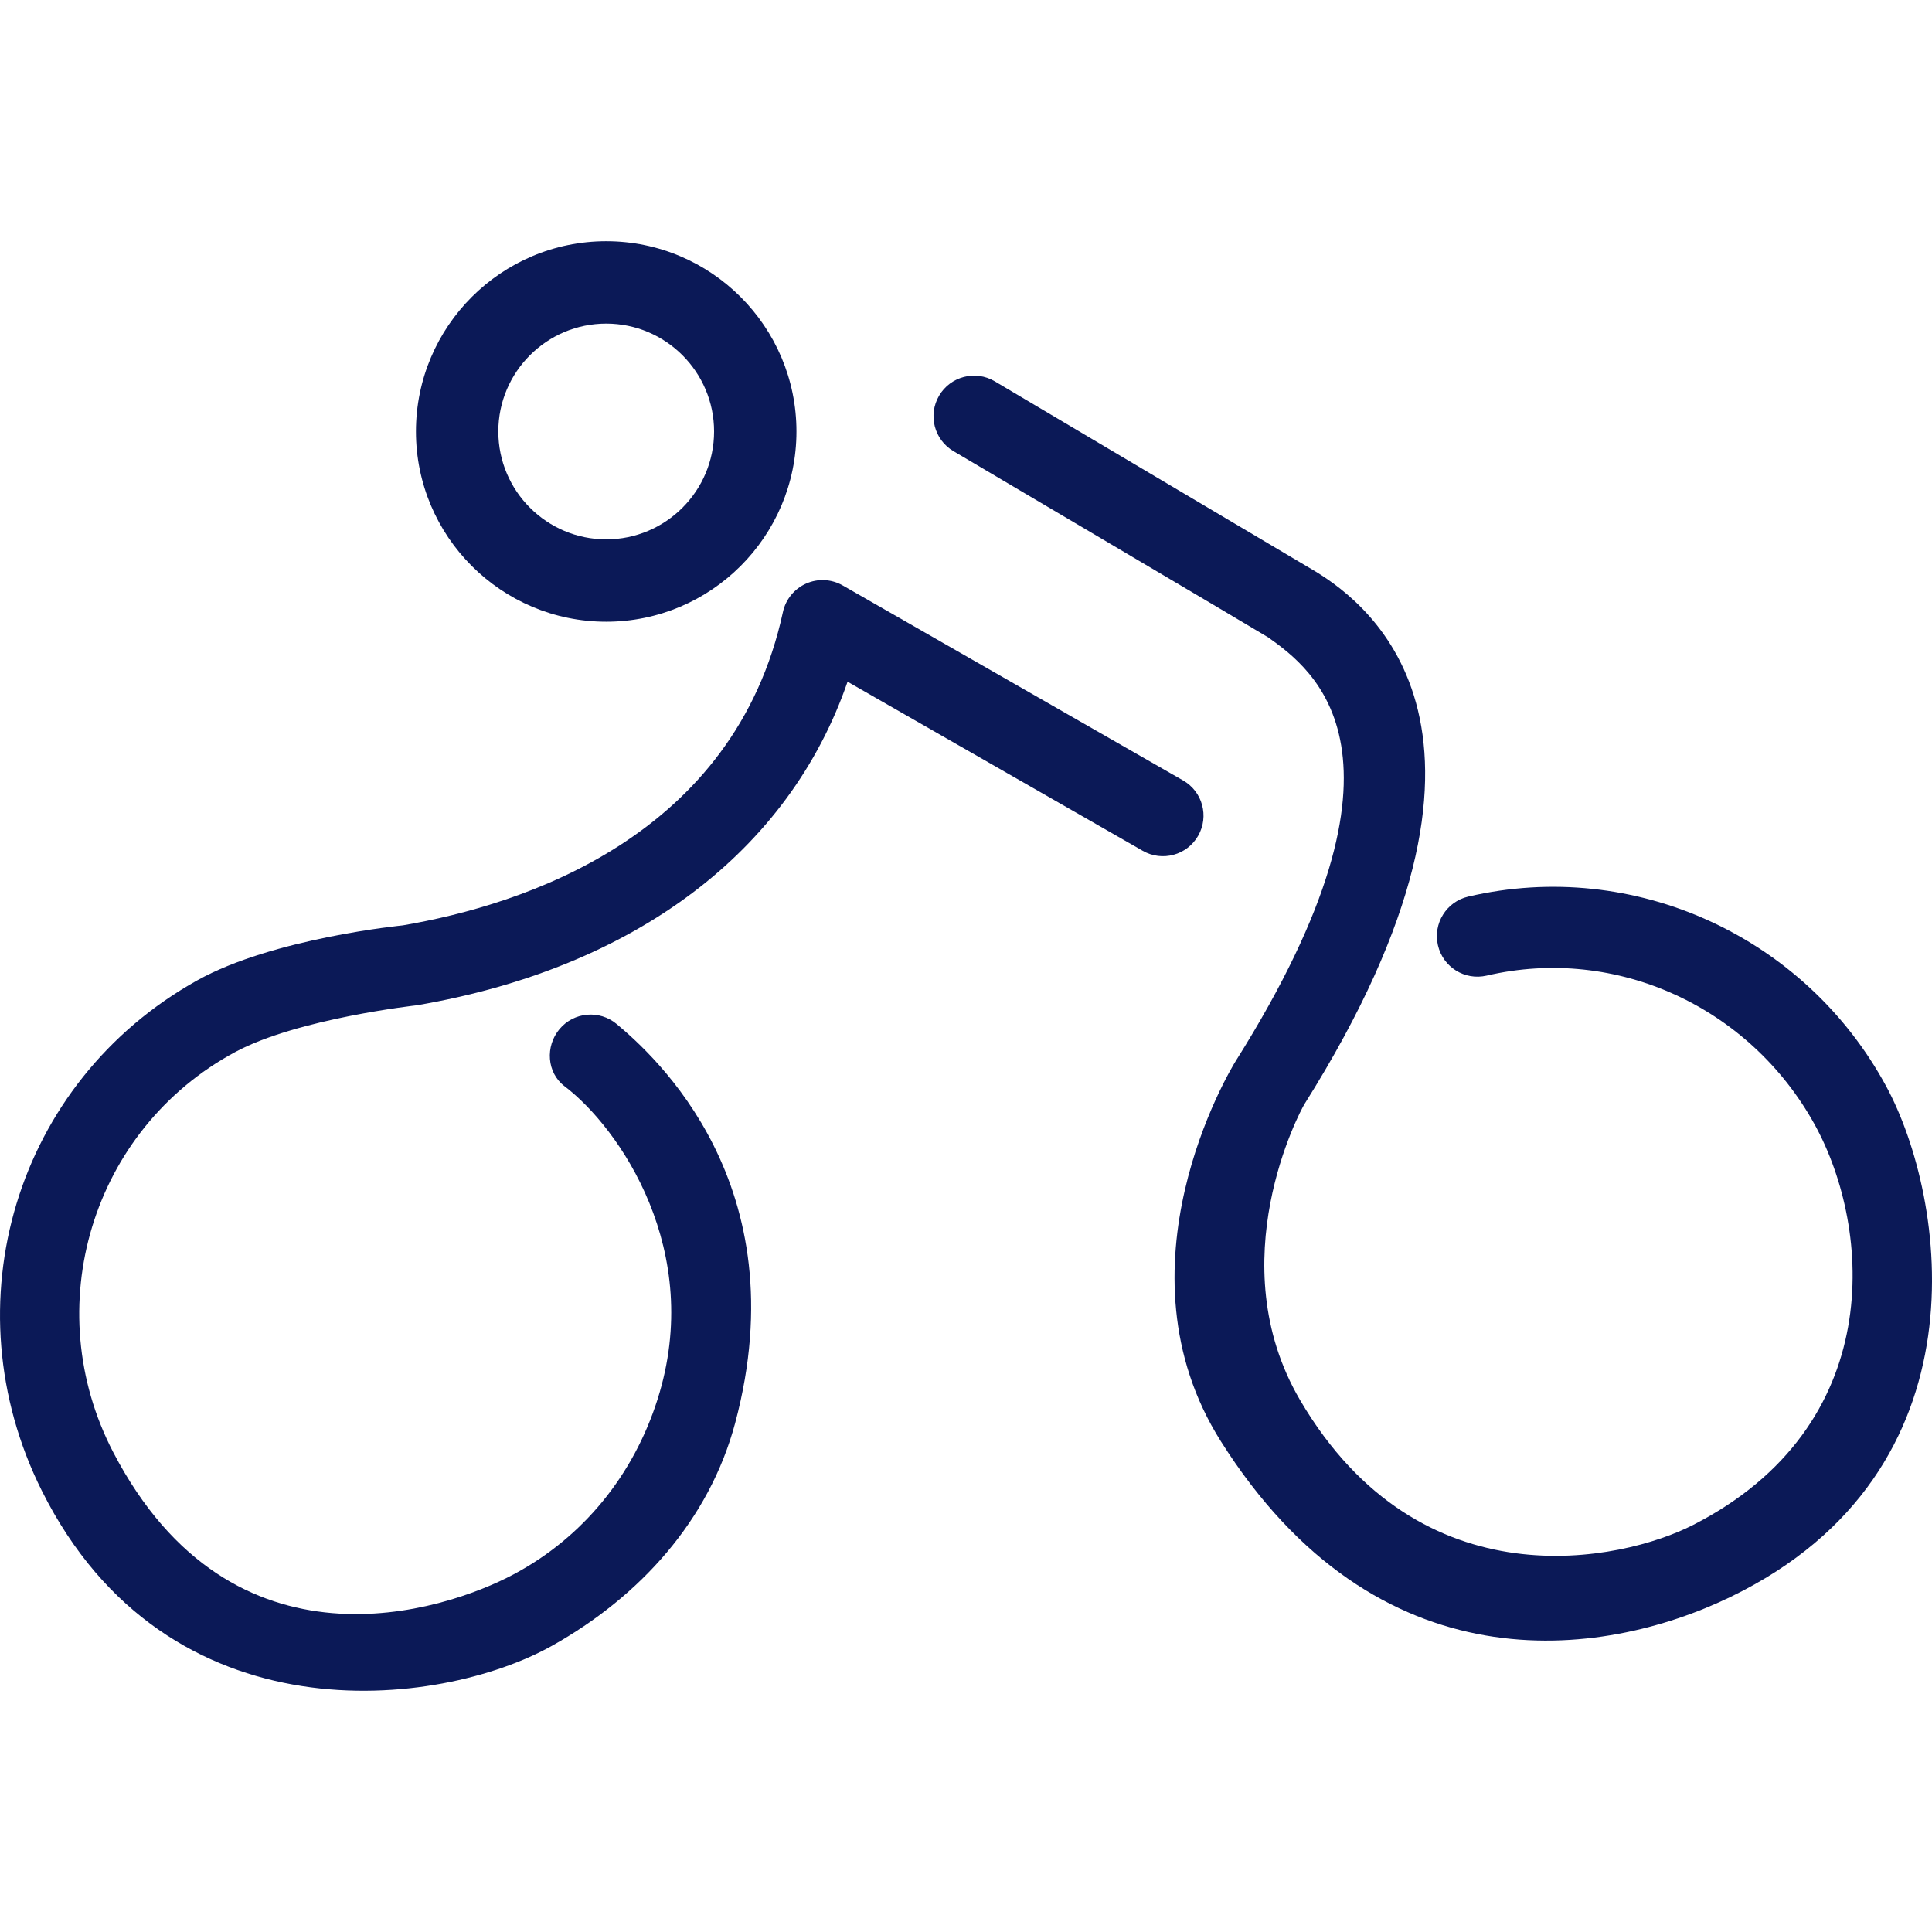 <?xml version="1.0" encoding="iso-8859-1"?>
<!-- Uploaded to: SVG Repo, www.svgrepo.com, Generator: SVG Repo Mixer Tools -->
<!DOCTYPE svg PUBLIC "-//W3C//DTD SVG 1.1//EN" "http://www.w3.org/Graphics/SVG/1.1/DTD/svg11.dtd">
<svg fill="#0B1957" version="1.1" id="Capa_1" xmlns="http://www.w3.org/2000/svg" xmlns:xlink="http://www.w3.org/1999/xlink" 
	 width="800px" height="800px" viewBox="0 0 166.717 166.717"
	 xml:space="preserve">
<g>
	<g>
		<g>
			<path d="M3.603,128.627c-8.017-16.052-2.264-35.274,13.403-44.021c6.558-3.66,17.75-4.752,17.751-4.752
				c10.466-1.787,28.605-7.668,32.804-27.038c0.235-1.091,0.979-2.003,1.998-2.457s2.194-0.394,3.163,0.161l29.371,16.827
				c1.678,0.961,2.259,3.1,1.297,4.777c-0.961,1.679-3.102,2.256-4.776,1.297L73.138,58.826
				C68.095,73.465,54.803,83.532,35.959,86.75l0,0c0.001,0-10.271,1.135-15.661,4.031c-12.4,6.672-17.025,22.062-10.521,34.549
				c10.284,19.74,28.53,13.729,34.55,10.521c6.02-3.208,10.35-8.596,12.414-15.096c4.07-12.812-3.305-23.437-8.022-27.019
				c-1.54-1.17-1.68-3.448-0.438-4.933c1.241-1.481,3.447-1.678,4.931-0.438c3.2,2.68,15.728,13.826,10.229,34.426
				c-2.241,8.396-8.232,14.99-15.817,19.232C37.938,147.446,14.438,150.321,3.603,128.627z"/>
			<path d="M105.353,124.377c-9.443-14.957,0.727-31.937,1.29-32.834c16.706-26.562,6.607-33.807,2.808-36.534
				c-0.246-0.176-27.171-16.076-27.171-16.076c-1.666-0.98-2.223-3.125-1.241-4.791c0.979-1.667,3.127-2.222,4.791-1.242
				c0,0,27.448,16.267,27.7,16.421c4.618,2.834,19.252,13.811-0.96,45.947c-0.363,0.575-7.369,13.646-0.381,25.554
				c10.408,17.74,27.812,13.879,33.891,10.781c16.734-8.531,15.484-25.531,10.52-34.553c-5.573-10.118-17.074-15.484-28.313-12.863
				c-1.888,0.438-3.766-0.73-4.203-2.613c-0.438-1.882,0.729-3.765,2.612-4.204c14.312-3.339,29.085,3.438,36.081,16.389
				c5.165,9.562,8.915,33.188-13.4,44.021C138.088,143.254,118.814,145.696,105.353,124.377z"/>
		</g>
		<path d="M68.728,37.233c0-9.052-7.364-16.417-16.416-16.417c-9.055,0-16.418,7.365-16.418,16.417S43.256,53.65,52.312,53.65
			C61.363,53.65,68.728,46.285,68.728,37.233z M43.001,37.233c0-5.133,4.178-9.309,9.311-9.309c5.133,0,9.308,4.176,9.308,9.309
			s-4.175,9.309-9.308,9.309C47.179,46.542,43.001,42.365,43.001,37.233z"/>
	</g>
</g>
</svg>